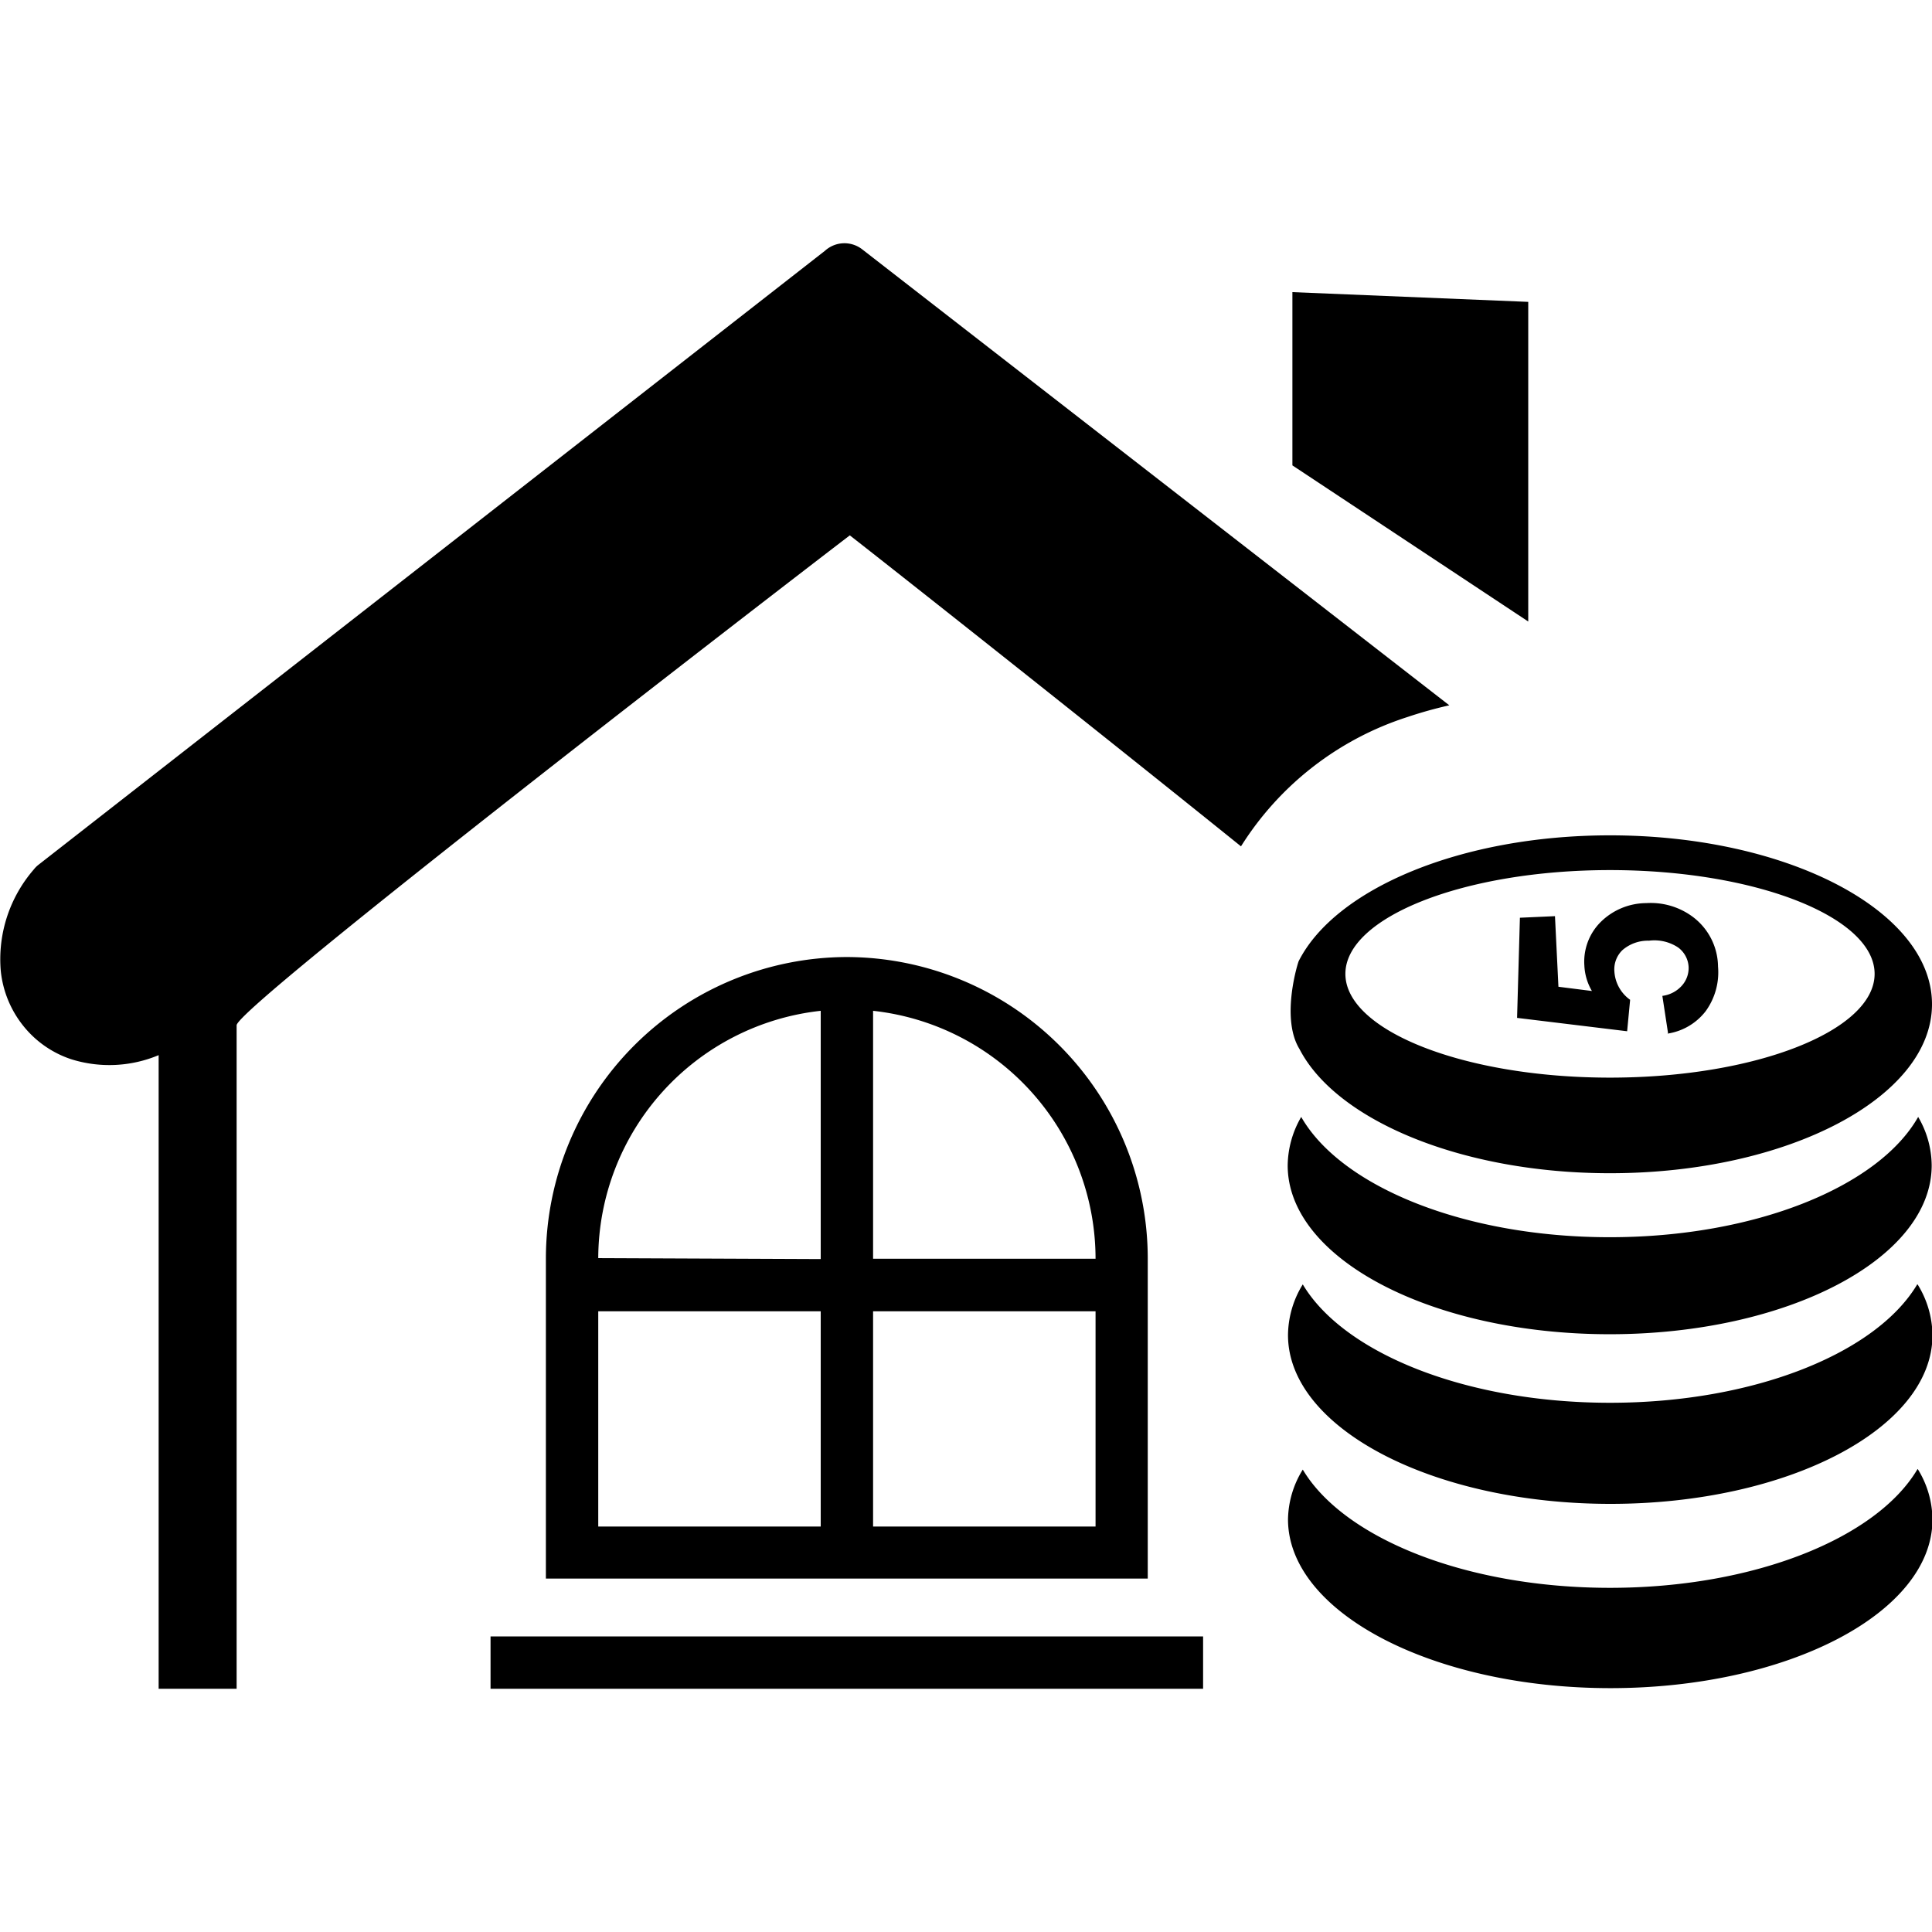 <svg xmlns="http://www.w3.org/2000/svg" width="16" height="16" viewBox="0 0 122.88 91.94"><defs><style>.a{fill-rule:evenodd;}</style></defs><title>mortgage</title><path class="a" d="M10.09,91.94V51.64a8.11,8.11,0,0,1-5.56.26,6.52,6.52,0,0,1-3.07-2.15A6.67,6.67,0,0,1,.05,46.29a8.71,8.71,0,0,1,2.1-6.46h0a1.7,1.7,0,0,1,.3-.3L52.47.48A1.84,1.84,0,0,1,54.84.39l37.34,29a26.65,26.65,0,0,0-2.65.74,19.56,19.56,0,0,0-10.6,8.23C68.81,30.21,56.26,20.3,54.05,18.58c-4,3.06-39,30-39,31.16v42.2Zm96-41.71-.36-2.36a2,2,0,0,0,1.25-.66,1.68,1.68,0,0,0,.42-1.18,1.64,1.64,0,0,0-.67-1.24,2.73,2.73,0,0,0-1.85-.43,2.48,2.48,0,0,0-1.69.6,1.7,1.7,0,0,0-.51,1.37,2.39,2.39,0,0,0,1,1.79l-.19,2-7-.85.18-6.37,2.23-.1.22,4.49,2.13.27a3.5,3.5,0,0,1-.48-1.61,3.56,3.56,0,0,1,1-2.74,4.15,4.15,0,0,1,2.94-1.24,4.48,4.48,0,0,1,2.78.75A4,4,0,0,1,109.27,46a4.21,4.21,0,0,1-.79,2.85,3.78,3.78,0,0,1-2.42,1.42Zm15.88,16a6.23,6.23,0,0,1,.94,3.22c0,5.92-9.18,10.73-20.48,10.73S81.92,75.36,81.92,69.44a6.23,6.23,0,0,1,.94-3.22c2.6,4.37,10.37,7.53,19.54,7.53s16.94-3.16,19.54-7.53Zm0,11.73a6.17,6.17,0,0,1,.94,3.21c0,5.92-9.18,10.73-20.48,10.73S81.92,87.08,81.92,81.16A6.17,6.17,0,0,1,82.86,78c2.6,4.36,10.37,7.52,19.54,7.52s16.94-3.16,19.54-7.52ZM82.6,45.66c2.33-4.6,10.31-8,19.8-8h0c11.3,0,20.48,4.81,20.48,10.74S113.7,59.15,102.4,59.15C93,59.15,85,55.8,82.65,51.25c-1.23-2-.06-5.61-.05-5.59Zm19.8-5.79c9.3,0,16.83,3,16.83,6.6s-7.53,6.6-16.83,6.6-16.83-3-16.83-6.6,7.54-6.6,16.83-6.6ZM122,55.57a6.15,6.15,0,0,1,.86,3.08c0,5.93-9.18,10.74-20.48,10.74s-20.48-4.8-20.48-10.74a6.26,6.26,0,0,1,.86-3.08c2.53,4.42,10.36,7.65,19.62,7.65S119.49,60,122,55.57ZM55.53,48.82V64.59H69.68v0A15.88,15.88,0,0,0,55.53,48.82Zm0,19.11V81.62H69.68V67.93ZM52.2,81.61V67.93H38.05V81.62H52.2Zm0-17V48.82A15.88,15.88,0,0,0,38.05,64.55v0Zm-21,24H76.52v3.33H31.2V88.56ZM53.86,45.4A19.19,19.19,0,0,1,73,64.54V84.93H34.72V64.54A19.19,19.19,0,0,1,53.86,45.4ZM82.2,3.11l15,.62V24.06l-15-9.93v-11Z"/></svg>